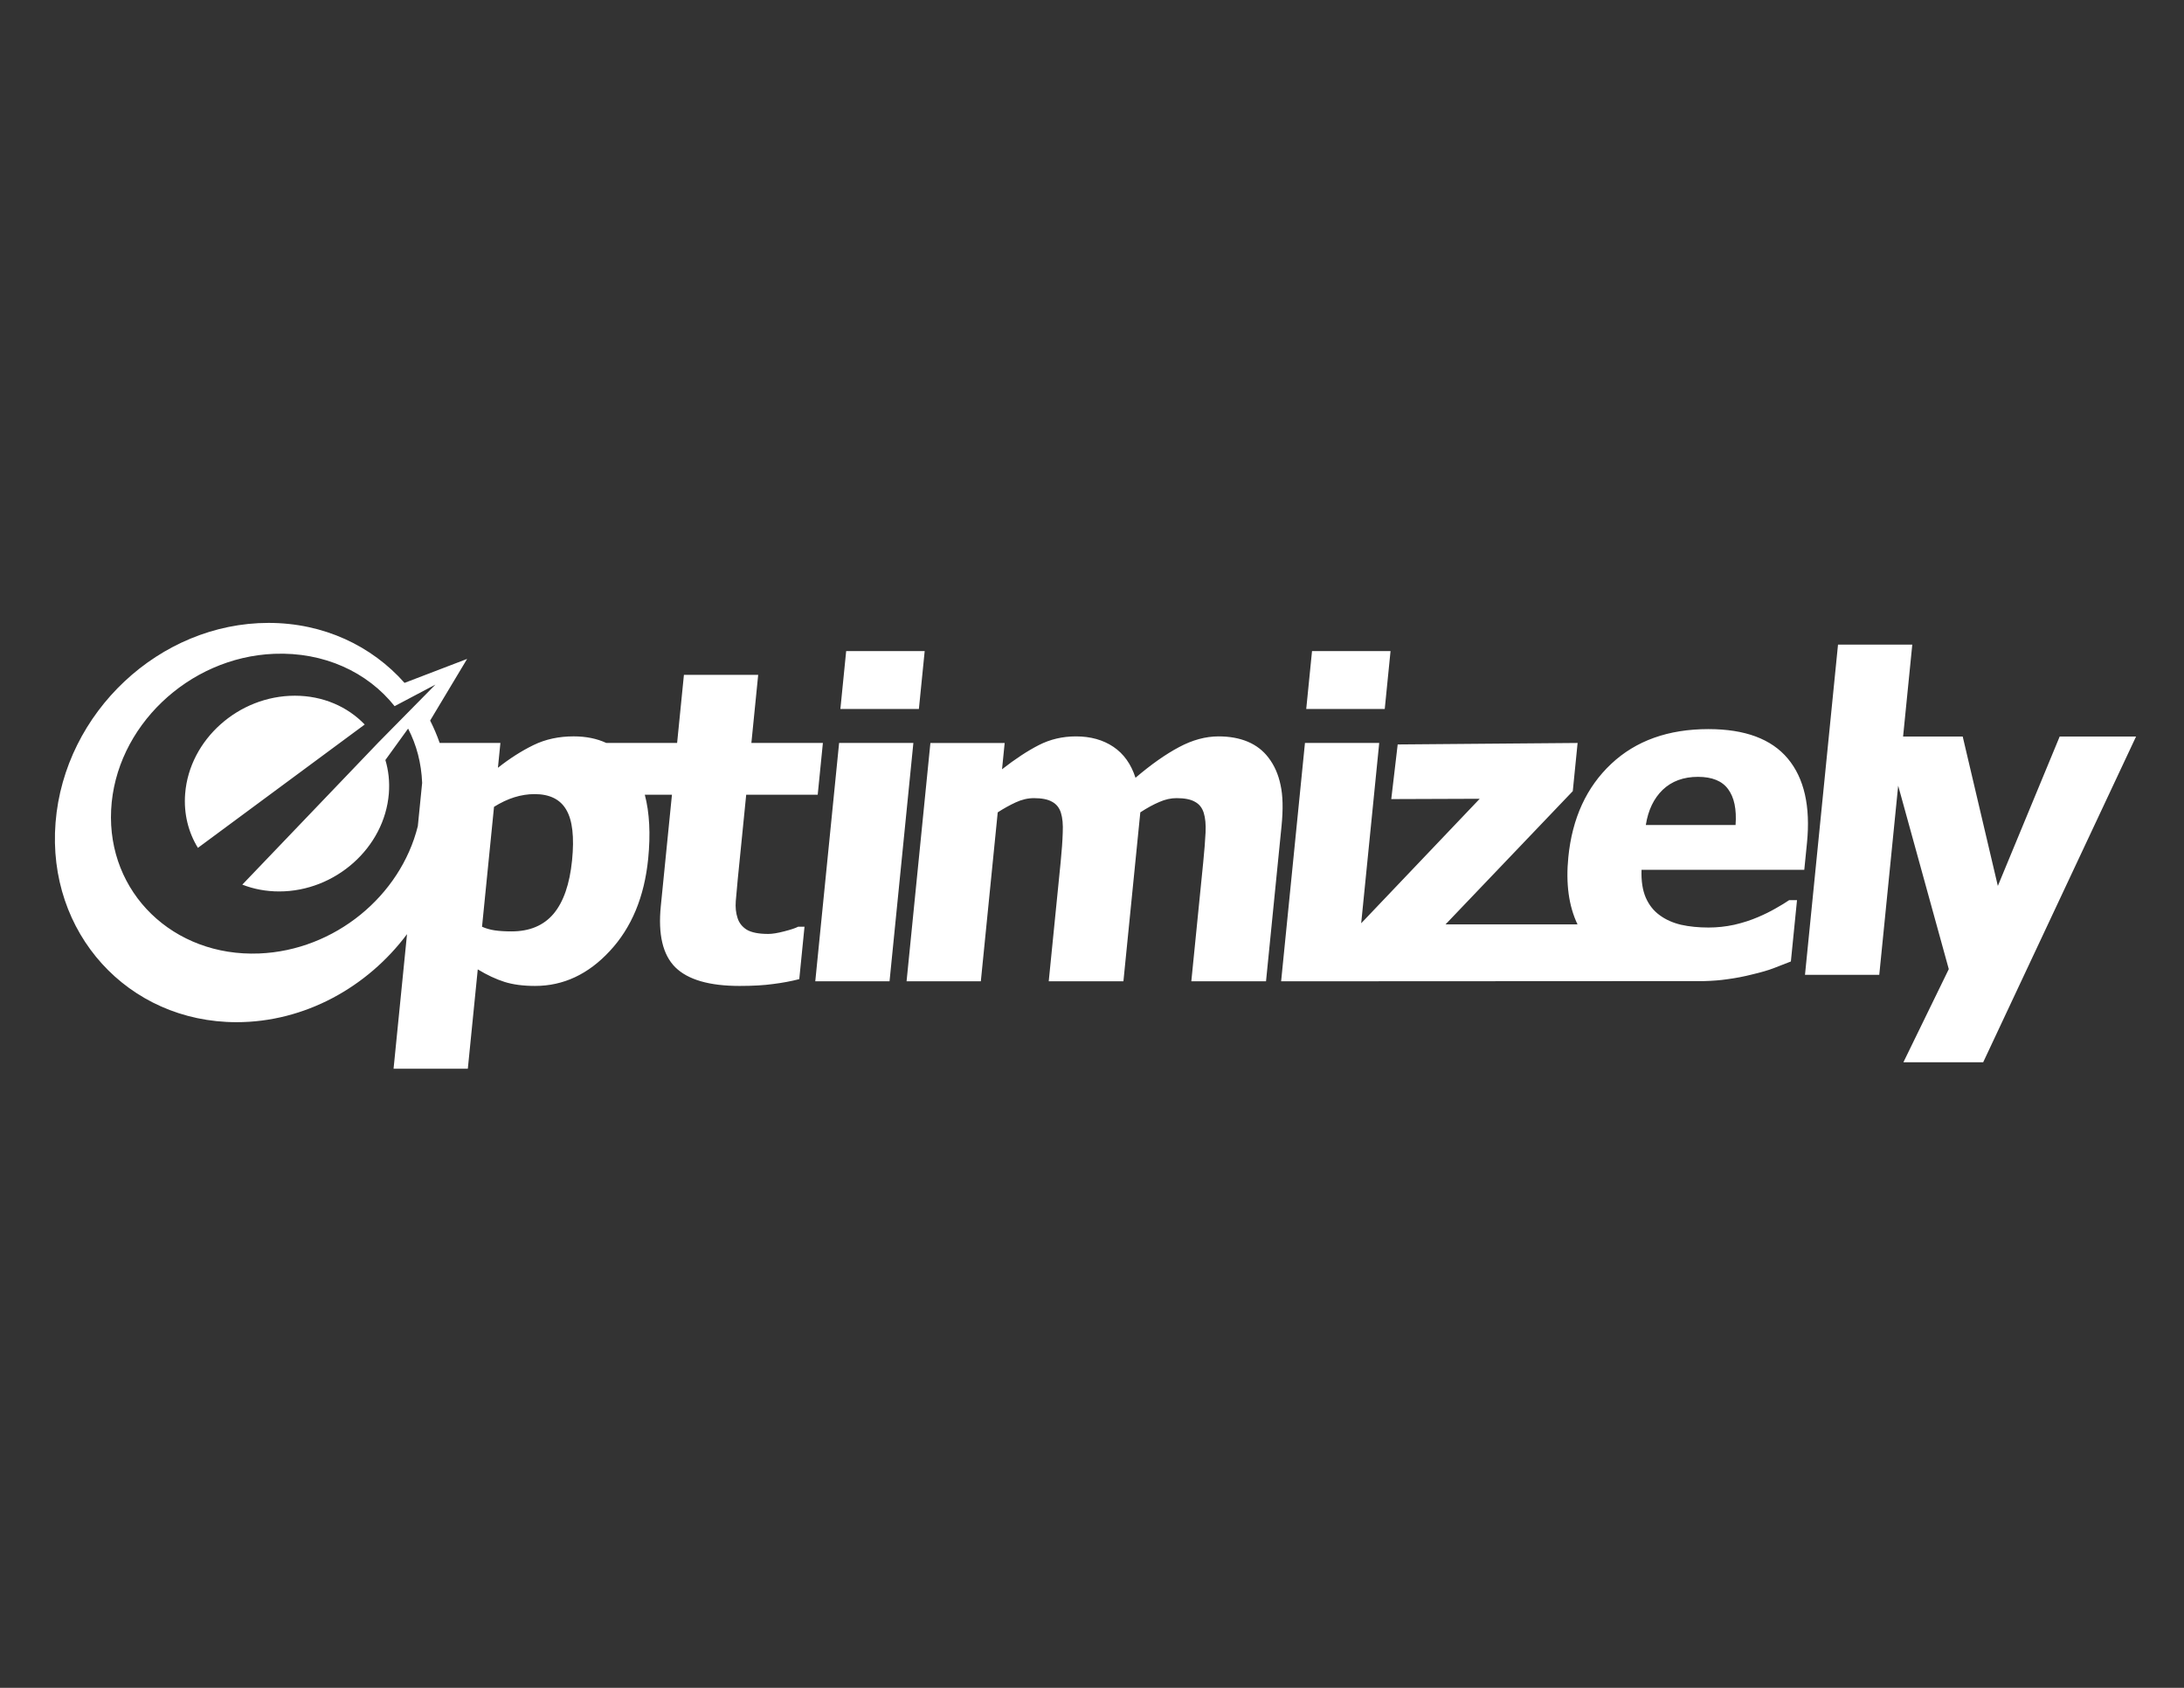 <?xml version="1.0" encoding="utf-8"?>
<!-- Generator: Adobe Illustrator 16.2.0, SVG Export Plug-In . SVG Version: 6.00 Build 0)  -->
<!DOCTYPE svg PUBLIC "-//W3C//DTD SVG 1.1//EN" "http://www.w3.org/Graphics/SVG/1.1/DTD/svg11.dtd">
<svg version="1.1" id="Layer_1" xmlns="http://www.w3.org/2000/svg" xmlns:xlink="http://www.w3.org/1999/xlink" x="0px" y="0px"
	 width="792px" height="612px" viewBox="0 0 792 612" enable-background="new 0 0 792 612" xml:space="preserve">
<rect x="0" y="0" width="792" height="612" fill="#333333" stroke="none"/>
<path fill="#FFFFFF" d="M151.521,299.544l1.567-15.685c-0.298-7.203-2.01-13.706-5.092-19.678l-8.24,11.396
	c1.138,3.794,1.598,7.894,1.254,12.169c-1.567,19.597-19.373,35.483-39.771,35.483c-4.789,0-9.294-0.875-13.366-2.469l49.245-51.445
	l20.793-21.094l-14.809,7.828c-9.821-12.364-25.608-19.707-43.707-18.982c-31.138,1.245-57.593,26.578-59.089,56.582
	c-1.497,30.006,22.528,53.32,53.666,52.075C121.432,344.627,145.25,324.792,151.521,299.544z M207.452,311.943
	c0.843-8.413,0.145-14.518-2.092-18.314c-2.185-3.794-6.024-5.691-11.512-5.693c-2.412,0-4.862,0.383-7.348,1.153
	c-2.438,0.769-4.886,1.924-7.349,3.463l-4.347,43.475c1.373,0.616,2.893,1.054,4.562,1.31c1.718,0.256,3.756,0.383,6.119,0.383
	c6.564,0,11.651-2.128,15.259-6.386C204.353,327.024,206.588,320.56,207.452,311.943z M268.211,357.494
	c-10.98,0-18.757-2.253-23.331-6.77c-4.526-4.515-6.275-11.9-5.248-22.161l4.041-40.398h-9.838
	c1.709,6.512,2.114,14.257,1.217,23.238c-1.38,13.801-6.008,24.931-13.881,33.396c-7.824,8.465-16.866,12.694-27.123,12.694
	c-4.311,0-8.008-0.487-11.09-1.46c-3.082-0.976-6.318-2.488-9.703-4.54l-3.6,36.011h-26.931l4.878-48.787
	c-14.38,19.257-37.136,31.919-61.8,31.919c-39.458,0-68.852-32.408-65.654-72.387c3.199-39.979,37.777-72.387,77.238-72.387
	c20.002,0,37.42,8.328,49.314,21.749l22.696-8.692l-13.41,22.353c1.321,2.604,2.478,5.316,3.458,8.117l22.022,0.002l-0.9,9.002
	c4.287-3.388,8.588-6.131,12.903-8.233c4.313-2.102,9.161-3.153,14.551-3.156c4.474,0,8.415,0.795,11.826,2.384l25.702,0.002
	l2.469-24.701h26.933l-2.471,24.701h25.932l-1.877,18.774h-25.932l-3.063,30.626c-0.303,3.027-0.542,5.669-0.715,7.925
	c-0.175,2.258,0.031,4.284,0.623,6.079c0.538,1.796,1.651,3.23,3.34,4.308c1.743,1.027,4.358,1.539,7.847,1.539
	c1.437,0,3.337-0.308,5.709-0.924c2.421-0.615,4.118-1.179,5.094-1.692h2.31l-1.9,19.006c-3.001,0.77-6.165,1.359-9.489,1.771
	C277.029,357.265,272.981,357.494,268.211,357.494z M67.147,287.747c1.568-19.598,19.374-35.486,39.771-35.486
	c10.226,0,19.164,3.996,25.336,10.448L71.77,307.427C68.305,301.795,66.565,295.025,67.147,287.747z M322.58,355.802h-26.931
	l8.642-86.41h26.931L322.58,355.802z M333.223,257.078h-28.469l2.1-21.006h28.472L333.223,257.078z M432.018,355.802l4.318-43.167
	c0.426-4.256,0.707-7.845,0.846-10.773c0.139-2.923-0.085-5.31-0.67-7.156c-0.583-1.847-1.656-3.179-3.216-4
	c-1.505-0.871-3.716-1.307-6.64-1.309c-2.054,0-4.125,0.461-6.219,1.385c-2.086,0.874-4.395,2.13-6.916,3.771l-6.127,61.25H380.31
	l4.318-43.167c0.419-4.207,0.672-7.769,0.761-10.695c0.144-2.976-0.077-5.385-0.662-7.234c-0.584-1.847-1.659-3.179-3.217-4
	c-1.504-0.871-3.693-1.307-6.563-1.309c-2.208,0-4.414,0.516-6.617,1.539c-2.206,1.027-4.379,2.232-6.518,3.617l-6.125,61.25
	h-26.931l8.64-86.41h26.934l-0.955,9.54c4.785-3.742,9.233-6.668,13.342-8.77c4.109-2.102,8.6-3.153,13.474-3.156
	c5.284,0,9.799,1.257,13.551,3.771c3.75,2.514,6.426,6.259,8.033,11.234c5.662-4.822,10.905-8.515,15.729-11.081
	c4.877-2.618,9.676-3.925,14.396-3.925c4.001,0,7.527,0.642,10.58,1.922c3.05,1.285,5.551,3.21,7.503,5.771
	c2.132,2.772,3.597,6.079,4.394,9.928c0.851,3.797,0.97,8.773,0.354,14.927l-5.625,56.248H432.018z M502.16,257.078h-28.471
	l2.101-21.006h28.471L502.16,257.078z M572.072,335.182c-3.184-6.668-4.294-14.807-3.334-24.415
	c1.411-14.105,6.589-25.366,15.537-33.781c8.944-8.411,20.703-12.617,35.272-12.619c13.233,0,22.827,3.567,28.786,10.697
	c5.954,7.132,8.267,17.339,6.94,30.624l-0.971,9.696h-59.019c-0.145,4.001,0.365,7.364,1.531,10.079
	c1.169,2.67,2.854,4.799,5.056,6.387c2.149,1.593,4.728,2.746,7.733,3.463c3.01,0.67,6.337,1.002,9.979,1.002
	c3.128,0,6.24-0.332,9.333-1.002c3.098-0.717,5.96-1.64,8.59-2.77c2.302-0.973,4.431-2.023,6.394-3.155
	c2.01-1.127,3.648-2.128,4.916-3.001h2.848l-2.225,22.239c-2.294,0.873-4.4,1.692-6.325,2.462c-1.868,0.719-4.432,1.463-7.688,2.231
	c-3,0.77-6.087,1.359-9.257,1.769c-2.341,0.348-5.061,0.563-8.155,0.651l-126.497,0.063h-2.775h-24.158l8.643-86.41h26.931
	l-6.538,65.381l42.985-45.144l-32.079,0.116l2.33-19.811l65.244-0.542l-1.747,17.465l-46.151,48.325H572.072z M629.381,299.146
	c0.416-5.693-0.485-10.027-2.701-13.002c-2.164-2.976-5.813-4.462-10.941-4.464c-5.232,0-9.494,1.567-12.781,4.694
	c-3.237,3.132-5.278,7.388-6.124,12.773H629.381z M774.617,267.06l-55.442,118.114h-28.933l16.461-33.779l-18.353-66.517
	l-6.859,68.595h-26.934l11.976-119.73h26.932l-3.333,33.318h21.619l12.742,54.172l22.424-54.172H774.617z"/>
</svg>
